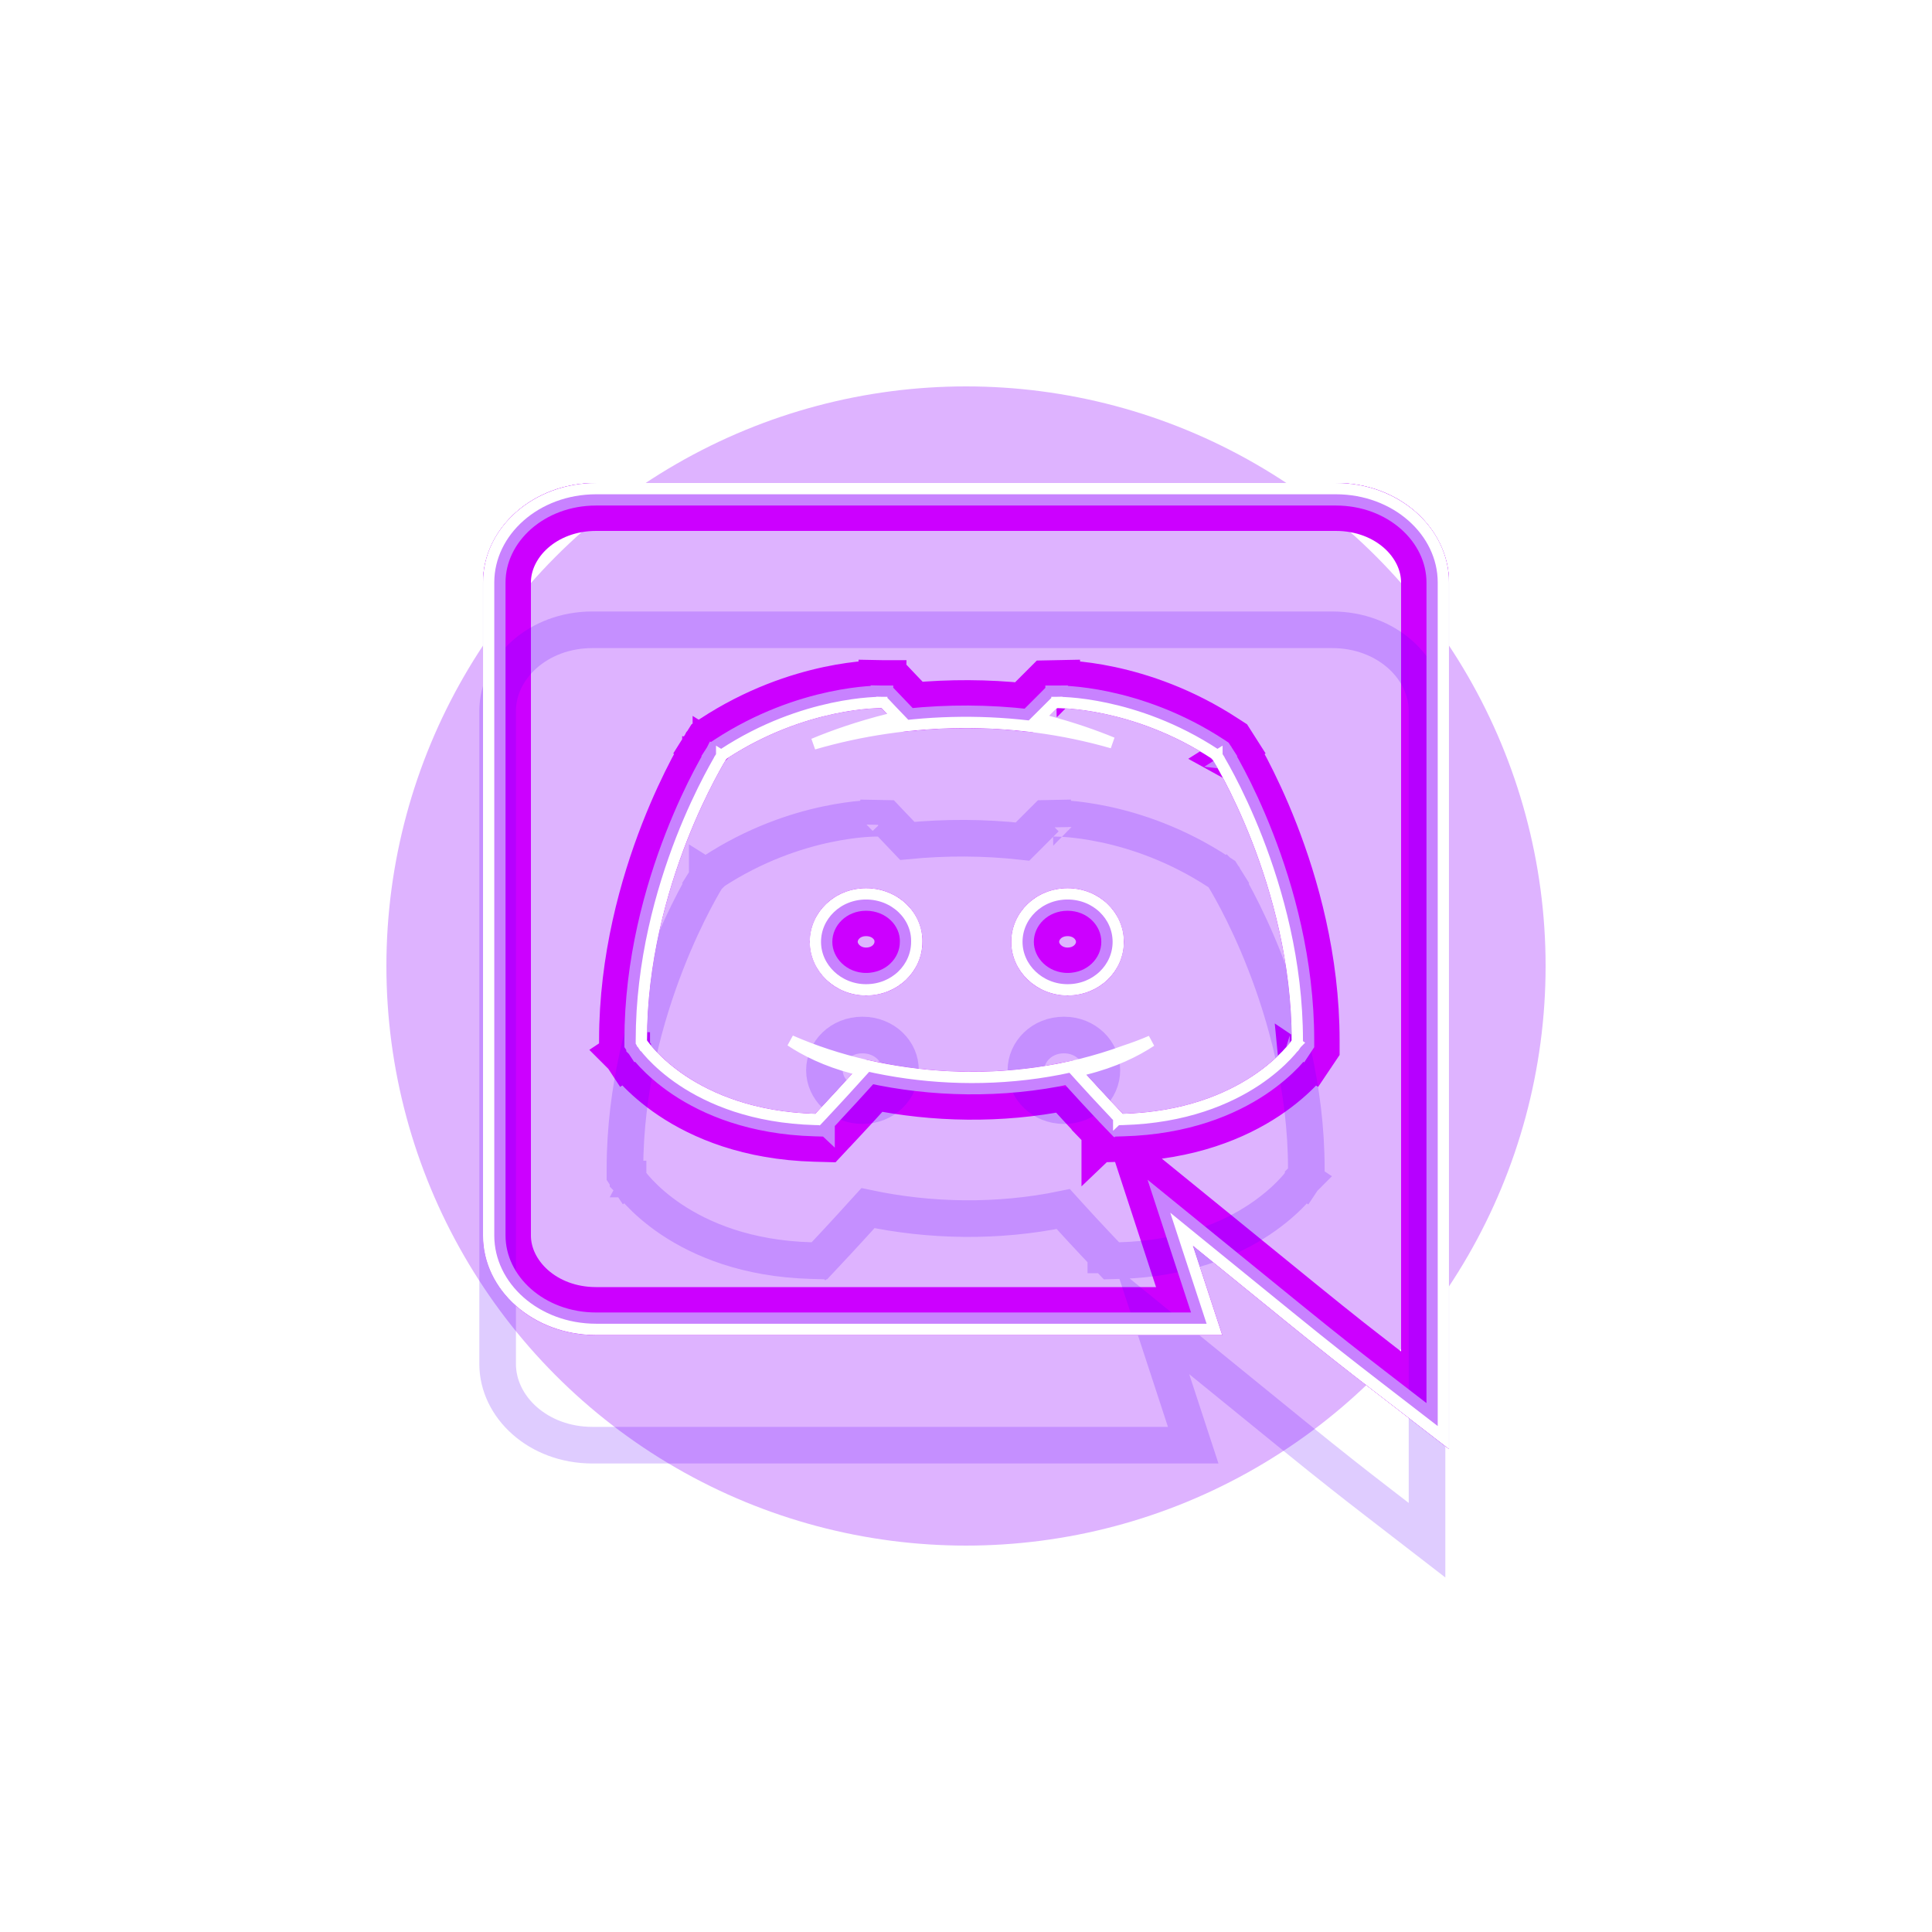 <svg width="40" height="40" viewBox="0 0 40 40" fill="none" xmlns="http://www.w3.org/2000/svg">
<g style="mix-blend-mode:hard-light" filter="url(#filter0_f)">
<ellipse cx="20" cy="20" rx="12" ry="12" fill="#8F00FF" fill-opacity="0.3"/>
</g>
<g style="mix-blend-mode:hard-light" filter="url(#filter1_f)">
<path d="M18.718 19.493L18.718 19.493V19.5C18.718 19.886 18.389 20.231 17.931 20.231C17.483 20.231 17.145 19.883 17.145 19.5C17.145 19.114 17.474 18.769 17.931 18.769C18.396 18.769 18.725 19.119 18.718 19.493ZM24.78 27.261H12.343C11.213 27.261 10.379 26.466 10.379 25.58V12.06C10.379 11.174 11.213 10.379 12.343 10.379H27.657C28.787 10.379 29.621 11.174 29.621 12.06V29.228C28.715 28.528 28.287 28.201 27.865 27.867C27.286 27.411 26.716 26.944 24.936 25.496L23.935 24.681L24.337 25.908L24.78 27.261ZM26.743 21.54L27.058 21.751L27.122 21.655V21.54C27.122 19.868 26.695 18.362 26.273 17.28C26.062 16.737 25.85 16.298 25.69 15.992C25.61 15.84 25.544 15.72 25.496 15.638C25.472 15.597 25.453 15.566 25.44 15.544L25.424 15.518L25.42 15.511L25.419 15.509L25.418 15.508L25.418 15.508C25.418 15.508 25.418 15.508 25.097 15.71L25.418 15.508L25.374 15.438L25.305 15.393C24.435 14.822 23.586 14.544 22.953 14.409C22.637 14.342 22.373 14.309 22.187 14.294C22.093 14.287 22.019 14.283 21.967 14.282C21.941 14.281 21.92 14.281 21.905 14.281L21.887 14.281L21.882 14.281L21.88 14.281L21.879 14.281L21.879 14.281C21.879 14.281 21.878 14.281 21.882 14.47C21.882 14.47 21.882 14.47 21.882 14.47L21.878 14.281L21.726 14.284L21.618 14.392L21.458 14.552L21.247 14.763C20.45 14.675 19.648 14.673 18.861 14.75L18.64 14.518L18.526 14.399L18.417 14.284L18.259 14.281L18.256 14.417C18.256 14.417 18.256 14.417 18.256 14.417C18.259 14.281 18.259 14.281 18.258 14.281L18.258 14.281L18.257 14.281L18.255 14.281L18.25 14.281L18.232 14.281C18.217 14.281 18.197 14.281 18.17 14.282C18.118 14.283 18.044 14.287 17.95 14.294C17.764 14.309 17.5 14.342 17.184 14.409C16.551 14.544 15.702 14.822 14.832 15.393L14.763 15.438L14.719 15.508L15.04 15.71C14.719 15.508 14.719 15.508 14.719 15.508L14.719 15.508L14.719 15.509L14.717 15.511L14.713 15.518L14.697 15.544C14.684 15.566 14.665 15.597 14.641 15.638C14.594 15.72 14.527 15.84 14.447 15.992C14.287 16.298 14.075 16.737 13.864 17.28C13.442 18.362 13.015 19.868 13.015 21.54V21.654L13.078 21.749L13.394 21.54C13.078 21.749 13.078 21.75 13.078 21.75L13.079 21.75L13.079 21.751L13.081 21.753L13.085 21.759L13.098 21.778C13.108 21.792 13.123 21.812 13.142 21.836C13.18 21.885 13.235 21.951 13.308 22.028C13.455 22.183 13.675 22.386 13.979 22.589C14.591 22.997 15.531 23.402 16.869 23.439L17.04 23.444L17.156 23.32L16.88 23.06L17.156 23.32L17.156 23.32L17.156 23.32L17.157 23.319L17.158 23.318L17.161 23.314L17.175 23.299L17.228 23.243C17.274 23.194 17.337 23.126 17.412 23.046C17.561 22.885 17.754 22.676 17.927 22.484L18.046 22.353C19.314 22.621 20.716 22.656 22.09 22.372L22.21 22.504C22.384 22.697 22.574 22.901 22.721 23.057C22.794 23.135 22.857 23.201 22.901 23.248L22.953 23.302L22.967 23.317L22.971 23.321L22.971 23.322L22.972 23.322L22.972 23.322L22.972 23.322L23.246 23.06L22.972 23.322L23.088 23.444L23.256 23.439C24.595 23.402 25.537 22.998 26.151 22.59C26.457 22.386 26.679 22.184 26.826 22.029C26.9 21.952 26.955 21.886 26.994 21.838C27.013 21.814 27.027 21.794 27.038 21.779L27.051 21.761L27.055 21.755L27.057 21.753L27.057 21.752L27.058 21.751C27.058 21.751 27.058 21.751 26.743 21.54ZM22.889 19.5C22.889 19.886 22.56 20.231 22.103 20.231C21.654 20.231 21.316 19.883 21.316 19.5C21.316 19.114 21.645 18.769 22.103 18.769C22.56 18.769 22.889 19.114 22.889 19.5Z" stroke="#CC00FF" stroke-width="0.758"/>
</g>
<g style="mix-blend-mode:hard-light" filter="url(#filter2_f)">
<path d="M18.601 19.491L18.601 19.491V19.5C18.601 19.817 18.329 20.114 17.931 20.114C17.542 20.114 17.262 19.813 17.262 19.5C17.262 19.183 17.534 18.886 17.931 18.886C18.338 18.886 18.607 19.19 18.601 19.491ZM24.619 27.144H12.343C11.263 27.144 10.496 26.387 10.496 25.58V12.06C10.496 11.252 11.263 10.496 12.343 10.496H27.657C28.737 10.496 29.504 11.252 29.504 12.06V28.991C28.725 28.389 28.329 28.085 27.937 27.776C27.359 27.32 26.789 26.853 25.01 25.405L23.701 24.34L24.226 25.944L24.619 27.144ZM26.743 21.54L27.155 21.816L27.239 21.691V21.54C27.239 19.849 26.807 18.328 26.382 17.237C26.169 16.69 25.955 16.247 25.794 15.938C25.713 15.784 25.645 15.663 25.597 15.58C25.573 15.538 25.553 15.506 25.54 15.483L25.524 15.457L25.519 15.449L25.517 15.447L25.517 15.446L25.517 15.446C25.517 15.446 25.517 15.445 25.097 15.71L25.517 15.445L25.459 15.354L25.369 15.296C24.484 14.715 23.621 14.432 22.978 14.295C22.656 14.226 22.387 14.194 22.196 14.178C22.101 14.17 22.024 14.167 21.97 14.165C21.943 14.164 21.921 14.164 21.905 14.164L21.886 14.164L21.88 14.164L21.878 14.164L21.877 14.164L21.877 14.164C21.876 14.164 21.876 14.164 21.88 14.348C21.88 14.348 21.88 14.348 21.88 14.348L21.876 14.164L21.676 14.168L21.535 14.309L21.375 14.469L21.204 14.641C20.436 14.56 19.665 14.558 18.906 14.629L18.725 14.438L18.61 14.318L18.468 14.168L18.261 14.164L18.257 14.351L18.257 14.351C18.261 14.164 18.261 14.164 18.261 14.164L18.26 14.164L18.259 14.164L18.257 14.164L18.251 14.164L18.232 14.164C18.216 14.164 18.194 14.164 18.167 14.165C18.113 14.167 18.036 14.17 17.941 14.178C17.75 14.194 17.481 14.226 17.159 14.295C16.516 14.432 15.653 14.715 14.768 15.296L14.678 15.354L14.621 15.445L15.04 15.71C14.621 15.445 14.62 15.446 14.62 15.446L14.62 15.446L14.62 15.447L14.618 15.449L14.614 15.457L14.597 15.483C14.584 15.506 14.564 15.538 14.54 15.58C14.492 15.663 14.424 15.784 14.344 15.938C14.182 16.247 13.969 16.69 13.755 17.237C13.33 18.328 12.899 19.849 12.899 21.54V21.689L12.981 21.814L13.394 21.54C12.981 21.814 12.981 21.814 12.981 21.814L12.982 21.815L12.982 21.816L12.984 21.819L12.989 21.826L13.003 21.846C13.015 21.862 13.03 21.883 13.05 21.908C13.09 21.959 13.147 22.028 13.223 22.108C13.375 22.269 13.602 22.477 13.915 22.686C14.543 23.106 15.505 23.518 16.866 23.556L17.089 23.562L17.241 23.399L16.88 23.06L17.241 23.399L17.241 23.399L17.241 23.399L17.242 23.399L17.243 23.398L17.246 23.394L17.261 23.379L17.314 23.322C17.359 23.274 17.423 23.205 17.498 23.125C17.647 22.964 17.84 22.755 18.014 22.562L18.088 22.48C19.334 22.735 20.702 22.767 22.049 22.499L22.123 22.582C22.298 22.776 22.489 22.981 22.636 23.137C22.709 23.215 22.772 23.282 22.817 23.328L22.869 23.383L22.883 23.398L22.886 23.401L22.887 23.402L22.887 23.403L22.887 23.403L22.887 23.403L23.246 23.06L22.887 23.403L23.04 23.562L23.259 23.556C24.621 23.518 25.585 23.106 26.216 22.687C26.529 22.478 26.758 22.27 26.911 22.11C26.987 22.029 27.045 21.961 27.085 21.91C27.105 21.885 27.121 21.864 27.132 21.848L27.147 21.828L27.151 21.821L27.153 21.818L27.154 21.817L27.154 21.817C27.155 21.816 27.155 21.816 26.743 21.54ZM22.773 19.5C22.773 19.817 22.5 20.114 22.103 20.114C21.713 20.114 21.433 19.813 21.433 19.5C21.433 19.183 21.705 18.886 22.103 18.886C22.5 18.886 22.773 19.183 22.773 19.5Z" stroke="#CC00FF" stroke-width="0.992"/>
</g>
<g style="mix-blend-mode:hard-light" filter="url(#filter3_ddi)">
<path d="M18.718 19.493L18.718 19.493V19.5C18.718 19.886 18.389 20.231 17.931 20.231C17.483 20.231 17.145 19.883 17.145 19.5C17.145 19.114 17.474 18.769 17.931 18.769C18.396 18.769 18.725 19.119 18.718 19.493ZM24.78 27.261H12.343C11.213 27.261 10.379 26.466 10.379 25.58V12.06C10.379 11.174 11.213 10.379 12.343 10.379H27.657C28.787 10.379 29.621 11.174 29.621 12.06V29.228C28.715 28.528 28.287 28.201 27.865 27.867C27.286 27.411 26.716 26.944 24.936 25.496L23.935 24.681L24.337 25.908L24.78 27.261ZM26.743 21.54L27.058 21.751L27.122 21.655V21.54C27.122 19.868 26.695 18.362 26.273 17.28C26.062 16.737 25.85 16.298 25.69 15.992C25.61 15.84 25.544 15.72 25.496 15.638C25.472 15.597 25.453 15.566 25.44 15.544L25.424 15.518L25.42 15.511L25.419 15.509L25.418 15.508L25.418 15.508C25.418 15.508 25.418 15.508 25.097 15.71L25.418 15.508L25.374 15.438L25.305 15.393C24.435 14.822 23.586 14.544 22.953 14.409C22.637 14.342 22.373 14.309 22.187 14.294C22.093 14.287 22.019 14.283 21.967 14.282C21.941 14.281 21.92 14.281 21.905 14.281L21.887 14.281L21.882 14.281L21.88 14.281L21.879 14.281L21.879 14.281C21.879 14.281 21.878 14.281 21.882 14.47C21.882 14.47 21.882 14.47 21.882 14.47L21.878 14.281L21.726 14.284L21.618 14.392L21.458 14.552L21.247 14.763C20.45 14.675 19.648 14.673 18.861 14.75L18.64 14.518L18.526 14.399L18.417 14.284L18.259 14.281L18.256 14.417C18.256 14.417 18.256 14.417 18.256 14.417C18.259 14.281 18.259 14.281 18.258 14.281L18.258 14.281L18.257 14.281L18.255 14.281L18.25 14.281L18.232 14.281C18.217 14.281 18.197 14.281 18.17 14.282C18.118 14.283 18.044 14.287 17.95 14.294C17.764 14.309 17.5 14.342 17.184 14.409C16.551 14.544 15.702 14.822 14.832 15.393L14.763 15.438L14.719 15.508L15.04 15.71C14.719 15.508 14.719 15.508 14.719 15.508L14.719 15.508L14.719 15.509L14.717 15.511L14.713 15.518L14.697 15.544C14.684 15.566 14.665 15.597 14.641 15.638C14.594 15.72 14.527 15.84 14.447 15.992C14.287 16.298 14.075 16.737 13.864 17.28C13.442 18.362 13.015 19.868 13.015 21.54V21.654L13.078 21.749L13.394 21.54C13.078 21.749 13.078 21.75 13.078 21.75L13.079 21.75L13.079 21.751L13.081 21.753L13.085 21.759L13.098 21.778C13.108 21.792 13.123 21.812 13.142 21.836C13.18 21.885 13.235 21.951 13.308 22.028C13.455 22.183 13.675 22.386 13.979 22.589C14.591 22.997 15.531 23.402 16.869 23.439L17.04 23.444L17.156 23.32L16.88 23.06L17.156 23.32L17.156 23.32L17.156 23.32L17.157 23.319L17.158 23.318L17.161 23.314L17.175 23.299L17.228 23.243C17.274 23.194 17.337 23.126 17.412 23.046C17.561 22.885 17.754 22.676 17.927 22.484L18.046 22.353C19.314 22.621 20.716 22.656 22.09 22.372L22.21 22.504C22.384 22.697 22.574 22.901 22.721 23.057C22.794 23.135 22.857 23.201 22.901 23.248L22.953 23.302L22.967 23.317L22.971 23.321L22.971 23.322L22.972 23.322L22.972 23.322L22.972 23.322L23.246 23.06L22.972 23.322L23.088 23.444L23.256 23.439C24.595 23.402 25.537 22.998 26.151 22.59C26.457 22.386 26.679 22.184 26.826 22.029C26.9 21.952 26.955 21.886 26.994 21.838C27.013 21.814 27.027 21.794 27.038 21.779L27.051 21.761L27.055 21.755L27.057 21.753L27.057 21.752L27.058 21.751C27.058 21.751 27.058 21.751 26.743 21.54ZM22.889 19.5C22.889 19.886 22.56 20.231 22.103 20.231C21.654 20.231 21.316 19.883 21.316 19.5C21.316 19.114 21.645 18.769 22.103 18.769C22.56 18.769 22.889 19.114 22.889 19.5Z" stroke="#6100FF" stroke-opacity="0.2" stroke-width="0.758"/>
</g>
<g filter="url(#filter4_f)">
<path d="M18.864 19.496L18.864 19.496V19.5C18.864 19.972 18.463 20.377 17.931 20.377C17.409 20.377 16.999 19.97 16.999 19.5C16.999 19.028 17.399 18.623 17.931 18.623C18.468 18.623 18.873 19.031 18.864 19.496ZM24.981 27.407H12.343C11.151 27.407 10.233 26.564 10.233 25.58V12.06C10.233 11.076 11.151 10.233 12.343 10.233H27.657C28.849 10.233 29.767 11.076 29.767 12.06V29.525C28.696 28.697 28.232 28.343 27.774 27.982C27.195 27.525 26.625 27.057 24.844 25.609L24.228 25.108L24.475 25.863L24.981 27.407ZM26.743 21.54L26.937 21.67L26.976 21.611V21.54C26.976 19.892 26.555 18.405 26.137 17.333C25.928 16.796 25.719 16.361 25.561 16.06C25.482 15.909 25.416 15.792 25.37 15.711C25.346 15.671 25.328 15.64 25.315 15.619L25.3 15.595L25.296 15.588L25.295 15.586L25.295 15.586L25.295 15.586C25.295 15.586 25.294 15.585 25.097 15.71L25.294 15.585L25.267 15.543L25.225 15.515C24.373 14.956 23.542 14.684 22.923 14.552C22.613 14.486 22.356 14.454 22.175 14.44C22.084 14.432 22.013 14.429 21.963 14.428C21.938 14.427 21.918 14.427 21.905 14.427L21.888 14.427L21.884 14.427L21.882 14.427L21.882 14.427L21.881 14.427C21.881 14.427 21.881 14.427 21.885 14.621L21.881 14.427L21.787 14.428L21.721 14.495L21.561 14.655L21.3 14.916C20.466 14.819 19.627 14.817 18.805 14.902L18.535 14.619L18.42 14.499L18.353 14.429L18.256 14.427L18.253 14.568C18.256 14.427 18.256 14.427 18.256 14.427L18.256 14.427L18.255 14.427L18.253 14.427L18.249 14.427L18.233 14.427C18.219 14.427 18.199 14.427 18.174 14.428C18.125 14.429 18.053 14.432 17.962 14.44C17.781 14.454 17.524 14.486 17.214 14.552C16.595 14.684 15.764 14.956 14.912 15.515L14.87 15.543L14.843 15.585L15.04 15.71C14.843 15.585 14.843 15.586 14.842 15.586L14.842 15.586L14.842 15.586L14.841 15.588L14.837 15.595L14.822 15.619C14.809 15.64 14.791 15.671 14.767 15.711C14.721 15.792 14.655 15.909 14.576 16.06C14.418 16.361 14.209 16.796 14 17.333C13.582 18.405 13.161 19.892 13.161 21.54V21.61L13.2 21.669L13.394 21.54C13.2 21.669 13.2 21.669 13.2 21.669L13.2 21.669L13.2 21.67L13.202 21.672L13.205 21.677L13.216 21.692C13.226 21.706 13.239 21.724 13.257 21.746C13.292 21.791 13.344 21.854 13.414 21.928C13.554 22.076 13.766 22.271 14.06 22.468C14.65 22.862 15.564 23.257 16.873 23.293L16.978 23.296L17.05 23.22L16.88 23.06L17.05 23.22L17.05 23.22L17.05 23.22L17.05 23.219L17.051 23.218L17.055 23.215L17.069 23.2L17.122 23.143C17.167 23.095 17.231 23.026 17.305 22.946C17.454 22.786 17.646 22.578 17.819 22.386L17.994 22.192C19.29 22.478 20.733 22.516 22.143 22.212L22.318 22.406C22.491 22.598 22.681 22.802 22.827 22.957C22.9 23.035 22.963 23.101 23.007 23.148L23.058 23.202L23.072 23.216L23.076 23.22L23.077 23.221L23.077 23.221L23.077 23.221L23.077 23.221L23.246 23.06L23.077 23.221L23.149 23.296L23.252 23.293C24.561 23.257 25.478 22.862 26.071 22.468C26.366 22.272 26.579 22.077 26.721 21.929C26.791 21.855 26.843 21.792 26.879 21.747C26.897 21.725 26.91 21.707 26.92 21.694L26.931 21.678L26.935 21.673L26.936 21.671L26.936 21.67L26.936 21.67C26.937 21.67 26.937 21.67 26.743 21.54ZM23.035 19.5C23.035 19.972 22.635 20.377 22.103 20.377C21.581 20.377 21.171 19.97 21.171 19.5C21.171 19.028 21.571 18.623 22.103 18.623C22.635 18.623 23.035 19.028 23.035 19.5Z" stroke="#C882FF" stroke-width="0.467"/>
</g>
<g filter="url(#filter5_f)">
<path d="M18.98 19.498H18.98V19.5C18.98 20.041 18.523 20.493 17.931 20.493C17.35 20.493 16.882 20.04 16.882 19.5C16.882 18.959 17.34 18.507 17.931 18.507C18.525 18.507 18.991 18.96 18.98 19.498ZM25.142 27.523H12.343C11.101 27.523 10.117 26.642 10.117 25.58V12.06C10.117 10.998 11.101 10.117 12.343 10.117H27.657C28.899 10.117 29.883 10.998 29.883 12.06V29.762C28.676 28.83 28.186 28.455 27.702 28.073C27.122 27.616 26.552 27.148 24.771 25.7L24.463 25.449L24.586 25.826L25.142 27.523ZM26.84 21.605L26.86 21.576V21.54C26.86 19.911 26.443 18.439 26.029 17.375C25.821 16.843 25.614 16.412 25.458 16.114C25.38 15.965 25.315 15.849 25.269 15.77C25.246 15.73 25.228 15.7 25.215 15.68L25.201 15.656L25.197 15.65L25.196 15.649L25.196 15.648L25.196 15.648L25.097 15.71L25.196 15.648L25.182 15.626L25.161 15.613C24.324 15.063 23.507 14.796 22.899 14.666C22.595 14.601 22.342 14.57 22.166 14.556C22.077 14.549 22.007 14.546 21.959 14.544C21.936 14.543 21.917 14.543 21.904 14.543L21.889 14.543L21.885 14.543L21.884 14.543L21.884 14.543L21.884 14.543L21.886 14.66L21.884 14.543L21.837 14.544L21.803 14.578L21.643 14.738L21.5 14.88L21.696 14.933C22.215 15.072 22.659 15.227 23.03 15.38C20.986 14.791 18.801 14.834 16.844 15.404C17.262 15.229 17.778 15.049 18.394 14.893L18.588 14.844L18.45 14.7L18.336 14.579L18.302 14.544L18.254 14.543L18.251 14.66L18.254 14.543L18.253 14.543L18.253 14.543L18.252 14.543L18.248 14.543L18.233 14.543C18.22 14.543 18.202 14.543 18.178 14.544C18.13 14.546 18.06 14.549 17.972 14.556C17.795 14.57 17.543 14.601 17.238 14.666C16.631 14.796 15.813 15.063 14.976 15.613L14.955 15.626L14.941 15.648L15.04 15.71L14.941 15.648L14.941 15.648L14.941 15.649L14.94 15.65L14.936 15.656L14.922 15.68C14.909 15.7 14.891 15.73 14.868 15.77C14.823 15.849 14.758 15.965 14.68 16.114C14.524 16.412 14.316 16.843 14.108 17.375C13.694 18.439 13.278 19.911 13.278 21.54V21.575L13.297 21.604L13.394 21.54C13.297 21.604 13.297 21.605 13.297 21.605L13.297 21.605L13.297 21.605L13.298 21.606L13.301 21.61L13.311 21.624C13.319 21.636 13.332 21.653 13.349 21.674C13.382 21.717 13.432 21.776 13.499 21.848C13.634 21.99 13.839 22.18 14.125 22.371C14.698 22.753 15.591 23.141 16.877 23.177L16.929 23.178L16.965 23.14L16.88 23.06L16.965 23.14L16.965 23.14L16.965 23.14L16.965 23.14L16.966 23.139L16.97 23.135L16.984 23.12L17.037 23.063C17.082 23.015 17.145 22.947 17.22 22.867C17.369 22.707 17.56 22.499 17.732 22.308L17.861 22.166L17.675 22.117C17.102 21.967 16.674 21.75 16.369 21.547C18.301 22.392 20.917 22.629 23.284 21.76C23.459 21.703 23.642 21.635 23.832 21.554C23.515 21.764 23.067 21.988 22.463 22.137L22.274 22.183L22.405 22.328C22.577 22.519 22.766 22.722 22.912 22.877C22.985 22.955 23.047 23.021 23.091 23.067L23.143 23.121L23.157 23.136L23.16 23.139L23.161 23.14L23.161 23.141L23.161 23.141L23.161 23.141L23.246 23.06L23.161 23.141L23.197 23.178L23.249 23.177C24.535 23.141 25.43 22.753 26.006 22.371C26.293 22.18 26.5 21.991 26.636 21.848C26.704 21.777 26.754 21.717 26.788 21.675C26.804 21.654 26.817 21.637 26.826 21.625L26.836 21.611L26.838 21.607L26.839 21.606L26.84 21.605L26.84 21.605C26.84 21.605 26.84 21.605 26.743 21.54L26.84 21.605ZM23.152 19.5C23.152 20.041 22.695 20.493 22.103 20.493C21.522 20.493 21.054 20.04 21.054 19.5C21.054 18.959 21.511 18.507 22.103 18.507C22.695 18.507 23.152 18.959 23.152 19.5Z" stroke="white" stroke-width="0.233"/>
</g>
<defs>
<filter id="filter0_f" x="2.75" y="2.75" width="34.5" height="34.5" filterUnits="userSpaceOnUse" color-interpolation-filters="sRGB">
<feFlood flood-opacity="0" result="BackgroundImageFix"/>
<feBlend mode="normal" in="SourceGraphic" in2="BackgroundImageFix" result="shape"/>
<feGaussianBlur stdDeviation="2.625" result="effect1_foregroundBlur"/>
</filter>
<filter id="filter1_f" x="4.75" y="4.75" width="30.5" height="30.5" filterUnits="userSpaceOnUse" color-interpolation-filters="sRGB">
<feFlood flood-opacity="0" result="BackgroundImageFix"/>
<feBlend mode="normal" in="SourceGraphic" in2="BackgroundImageFix" result="shape"/>
<feGaussianBlur stdDeviation="2.625" result="effect1_foregroundBlur"/>
</filter>
<filter id="filter2_f" x="8.25" y="8.25" width="23.5" height="23.5" filterUnits="userSpaceOnUse" color-interpolation-filters="sRGB">
<feFlood flood-opacity="0" result="BackgroundImageFix"/>
<feBlend mode="normal" in="SourceGraphic" in2="BackgroundImageFix" result="shape"/>
<feGaussianBlur stdDeviation="0.875" result="effect1_foregroundBlur"/>
</filter>
<filter id="filter3_ddi" x="7.725" y="9.475" width="24.55" height="24.55" filterUnits="userSpaceOnUse" color-interpolation-filters="sRGB">
<feFlood flood-opacity="0" result="BackgroundImageFix"/>
<feColorMatrix in="SourceAlpha" type="matrix" values="0 0 0 0 0 0 0 0 0 0 0 0 0 0 0 0 0 0 127 0"/>
<feOffset dy="0.758"/>
<feGaussianBlur stdDeviation="0.292"/>
<feColorMatrix type="matrix" values="0 0 0 0 0.055 0 0 0 0 0 0 0 0 0 0.082 0 0 0 0.7 0"/>
<feBlend mode="multiply" in2="BackgroundImageFix" result="effect1_dropShadow"/>
<feColorMatrix in="SourceAlpha" type="matrix" values="0 0 0 0 0 0 0 0 0 0 0 0 0 0 0 0 0 0 127 0"/>
<feOffset dy="1.75"/>
<feGaussianBlur stdDeviation="1.137"/>
<feColorMatrix type="matrix" values="0 0 0 0 0.514 0 0 0 0 0 0 0 0 0 0.756 0 0 0 1 0"/>
<feBlend mode="color-dodge" in2="effect1_dropShadow" result="effect2_dropShadow"/>
<feBlend mode="normal" in="SourceGraphic" in2="effect2_dropShadow" result="shape"/>
<feColorMatrix in="SourceAlpha" type="matrix" values="0 0 0 0 0 0 0 0 0 0 0 0 0 0 0 0 0 0 127 0" result="hardAlpha"/>
<feOffset dx="-0.076" dy="0.152"/>
<feGaussianBlur stdDeviation="0.038"/>
<feComposite in2="hardAlpha" operator="arithmetic" k2="-1" k3="1"/>
<feColorMatrix type="matrix" values="0 0 0 0 1 0 0 0 0 1 0 0 0 0 1 0 0 0 0.5 0"/>
<feBlend mode="normal" in2="shape" result="effect3_innerShadow"/>
</filter>
<filter id="filter4_f" x="9.883" y="9.883" width="20.233" height="20.233" filterUnits="userSpaceOnUse" color-interpolation-filters="sRGB">
<feFlood flood-opacity="0" result="BackgroundImageFix"/>
<feBlend mode="normal" in="SourceGraphic" in2="BackgroundImageFix" result="shape"/>
<feGaussianBlur stdDeviation="0.058" result="effect1_foregroundBlur"/>
</filter>
<filter id="filter5_f" x="9.922" y="9.922" width="20.156" height="20.156" filterUnits="userSpaceOnUse" color-interpolation-filters="sRGB">
<feFlood flood-opacity="0" result="BackgroundImageFix"/>
<feBlend mode="normal" in="SourceGraphic" in2="BackgroundImageFix" result="shape"/>
<feGaussianBlur stdDeviation="0.039" result="effect1_foregroundBlur"/>
</filter>
</defs>
</svg>
